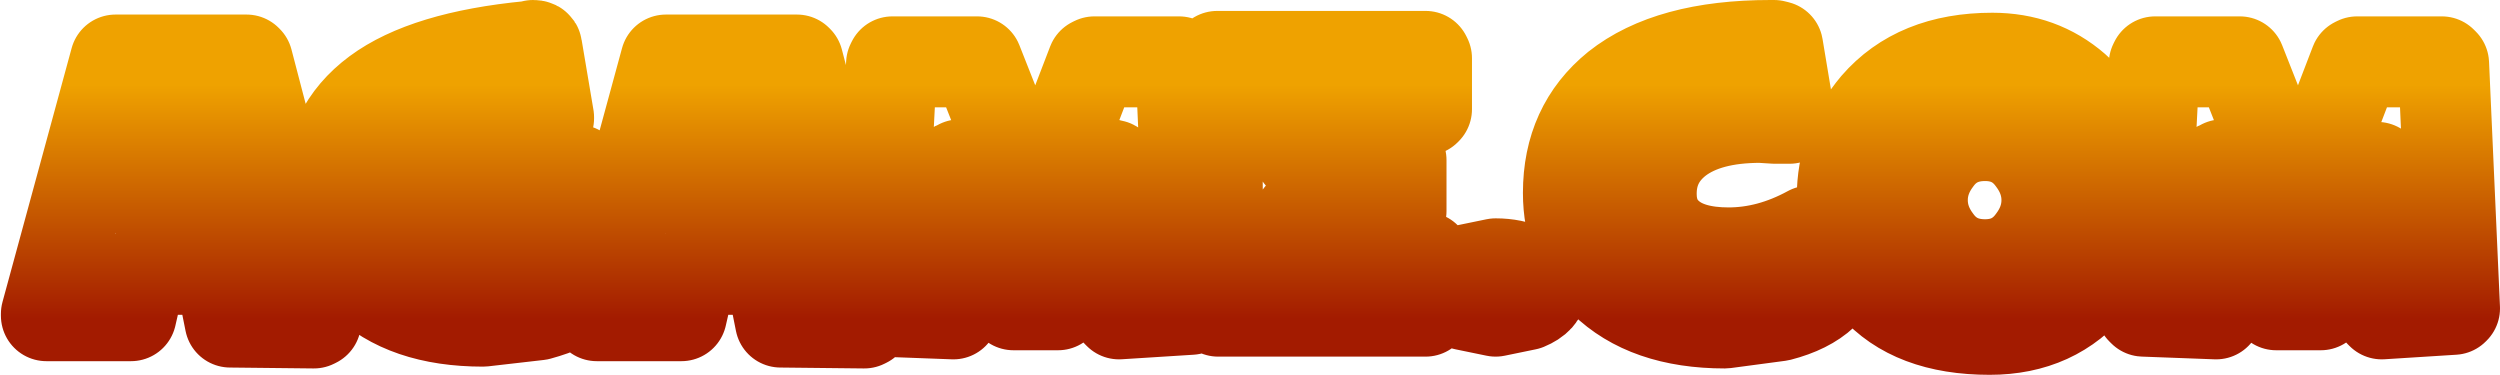 <?xml version="1.0" encoding="UTF-8" standalone="no"?>
<svg xmlns:xlink="http://www.w3.org/1999/xlink" height="20.6px" width="137.4px" xmlns="http://www.w3.org/2000/svg">
  <g transform="matrix(1.0, 0.0, 0.0, 1.0, 0.0, 0.0)">
    <path d="M130.1 9.15 L127.6 16.7 127.55 16.75 125.1 16.75 122.5 9.15 122.25 9.05 Q122.0 9.05 122.0 9.2 L121.8 17.25 117.8 17.1 117.7 17.0 118.4 3.5 118.45 3.4 123.1 3.4 126.1 11.0 126.3 11.15 126.55 11.0 129.45 3.45 129.55 3.4 134.2 3.4 134.3 3.5 134.9 16.95 134.85 17.0 130.9 17.25 130.8 17.15 130.65 9.2 M111.7 8.75 Q110.75 7.45 109.1 7.45 107.4 7.45 106.45 8.75 105.65 9.8 105.65 11.0 105.65 12.2 106.45 13.25 107.4 14.55 109.1 14.55 110.75 14.55 111.7 13.25 112.5 12.2 112.5 11.0 112.5 9.8 111.7 8.75 M116.7 10.9 Q116.7 13.45 115.05 15.5 112.95 18.1 109.35 18.1 105.1 18.1 103.0 15.7 101.25 13.75 101.25 10.85 101.25 8.0 103.1 5.8 105.35 3.2 109.5 3.2 112.15 3.2 114.05 4.85 115.55 6.15 116.25 8.1 116.7 9.4 116.7 10.9 M97.5 2.5 L97.7 2.55 98.35 6.45 98.35 6.5 98.3 6.5 97.55 6.5 96.75 6.45 Q93.85 6.45 92.25 7.65 90.75 8.8 90.75 10.65 90.75 12.1 91.75 12.95 92.85 13.9 95.0 13.9 97.25 13.9 99.45 12.7 L99.85 14.35 100.2 16.1 100.2 16.15 Q99.35 16.95 97.8 17.35 L94.8 17.75 Q90.5 17.75 88.15 15.45 86.2 13.5 86.2 10.6 86.2 6.95 88.85 4.8 91.75 2.5 97.3 2.5 L97.5 2.5 M84.75 15.8 Q84.75 16.4 83.9 16.75 L82.2 17.1 80.5 16.75 Q79.65 16.35 79.65 15.75 79.65 15.2 80.5 14.85 L82.2 14.5 Q83.15 14.5 83.9 14.85 84.75 15.25 84.75 15.8 M78.4 3.2 L78.4 6.0 78.35 6.05 71.7 6.05 Q71.45 6.05 71.45 6.2 L71.45 8.55 71.7 8.7 76.95 8.7 77.0 8.8 77.0 11.6 76.95 11.65 71.65 11.65 71.45 11.85 71.4 14.0 71.65 14.15 78.35 14.15 78.4 14.25 78.4 17.05 78.35 17.1 66.95 17.1 66.85 3.2 66.9 3.1 78.35 3.1 78.4 3.2 M60.95 9.05 Q60.75 9.05 60.7 9.15 L58.2 16.7 58.15 16.75 55.7 16.75 53.1 9.15 52.85 9.05 Q52.6 9.05 52.6 9.2 L52.4 17.25 48.4 17.1 48.3 17.0 49.0 3.5 49.05 3.4 53.7 3.4 56.7 11.0 Q56.7 11.15 56.9 11.15 L57.15 11.0 60.05 3.45 60.15 3.4 64.8 3.4 64.9 3.5 65.5 16.95 65.45 17.0 61.5 17.25 61.4 17.15 61.25 9.2 Q61.25 9.05 60.95 9.05 M41.6 11.65 L40.55 6.65 40.3 6.55 Q40.1 6.55 40.1 6.65 L38.85 11.7 Q38.85 11.85 39.05 11.85 L41.4 11.85 41.6 11.7 41.6 11.65 M43.85 3.35 L47.6 17.7 47.5 17.75 42.9 17.7 42.35 14.95 42.1 14.8 38.3 14.8 Q38.05 14.8 38.0 14.95 L37.45 17.35 32.8 17.35 32.8 17.25 36.6 3.3 43.8 3.3 43.85 3.35 M31.8 9.4 L32.05 16.15 Q31.25 16.85 29.6 17.3 L26.55 17.65 Q22.25 17.65 19.95 15.4 18.0 13.5 18.0 10.6 18.0 7.1 20.7 5.1 23.4 3.1 29.1 2.55 L29.3 2.5 Q29.5 2.5 29.5 2.6 L30.15 6.45 30.15 6.5 30.1 6.55 28.7 6.45 Q25.75 6.45 24.1 7.7 22.5 8.85 22.5 10.75 22.5 12.1 23.15 12.95 24.05 14.05 25.95 14.05 27.55 14.05 27.55 13.7 L27.45 11.95 27.2 11.85 25.1 11.85 25.05 11.75 25.15 9.7 31.75 9.35 31.8 9.4 M13.6 3.35 L17.35 17.7 17.25 17.75 12.65 17.7 12.1 14.95 Q12.05 14.8 11.85 14.8 L8.05 14.8 Q7.8 14.8 7.75 14.95 L7.2 17.35 2.55 17.35 2.55 17.25 6.35 3.3 13.55 3.3 13.6 3.35 M10.3 6.65 Q10.25 6.55 10.05 6.55 L9.85 6.65 8.6 11.7 8.8 11.85 11.15 11.85 11.35 11.7 11.35 11.65 10.3 6.65" fill="none" stroke="url(#gradient0)" stroke-linecap="round" stroke-linejoin="round" stroke-width="5.0"/>
  </g>
  <defs>
    <linearGradient gradientTransform="matrix(0.0, 0.013, -0.084, 0.0, 68.75, 10.3)" gradientUnits="userSpaceOnUse" id="gradient0" spreadMethod="pad" x1="-819.2" x2="819.2">
      <stop offset="0.235" stop-color="#efa200"/>
      <stop offset="0.839" stop-color="#a31b00"/>
    </linearGradient>
  </defs>
</svg>
